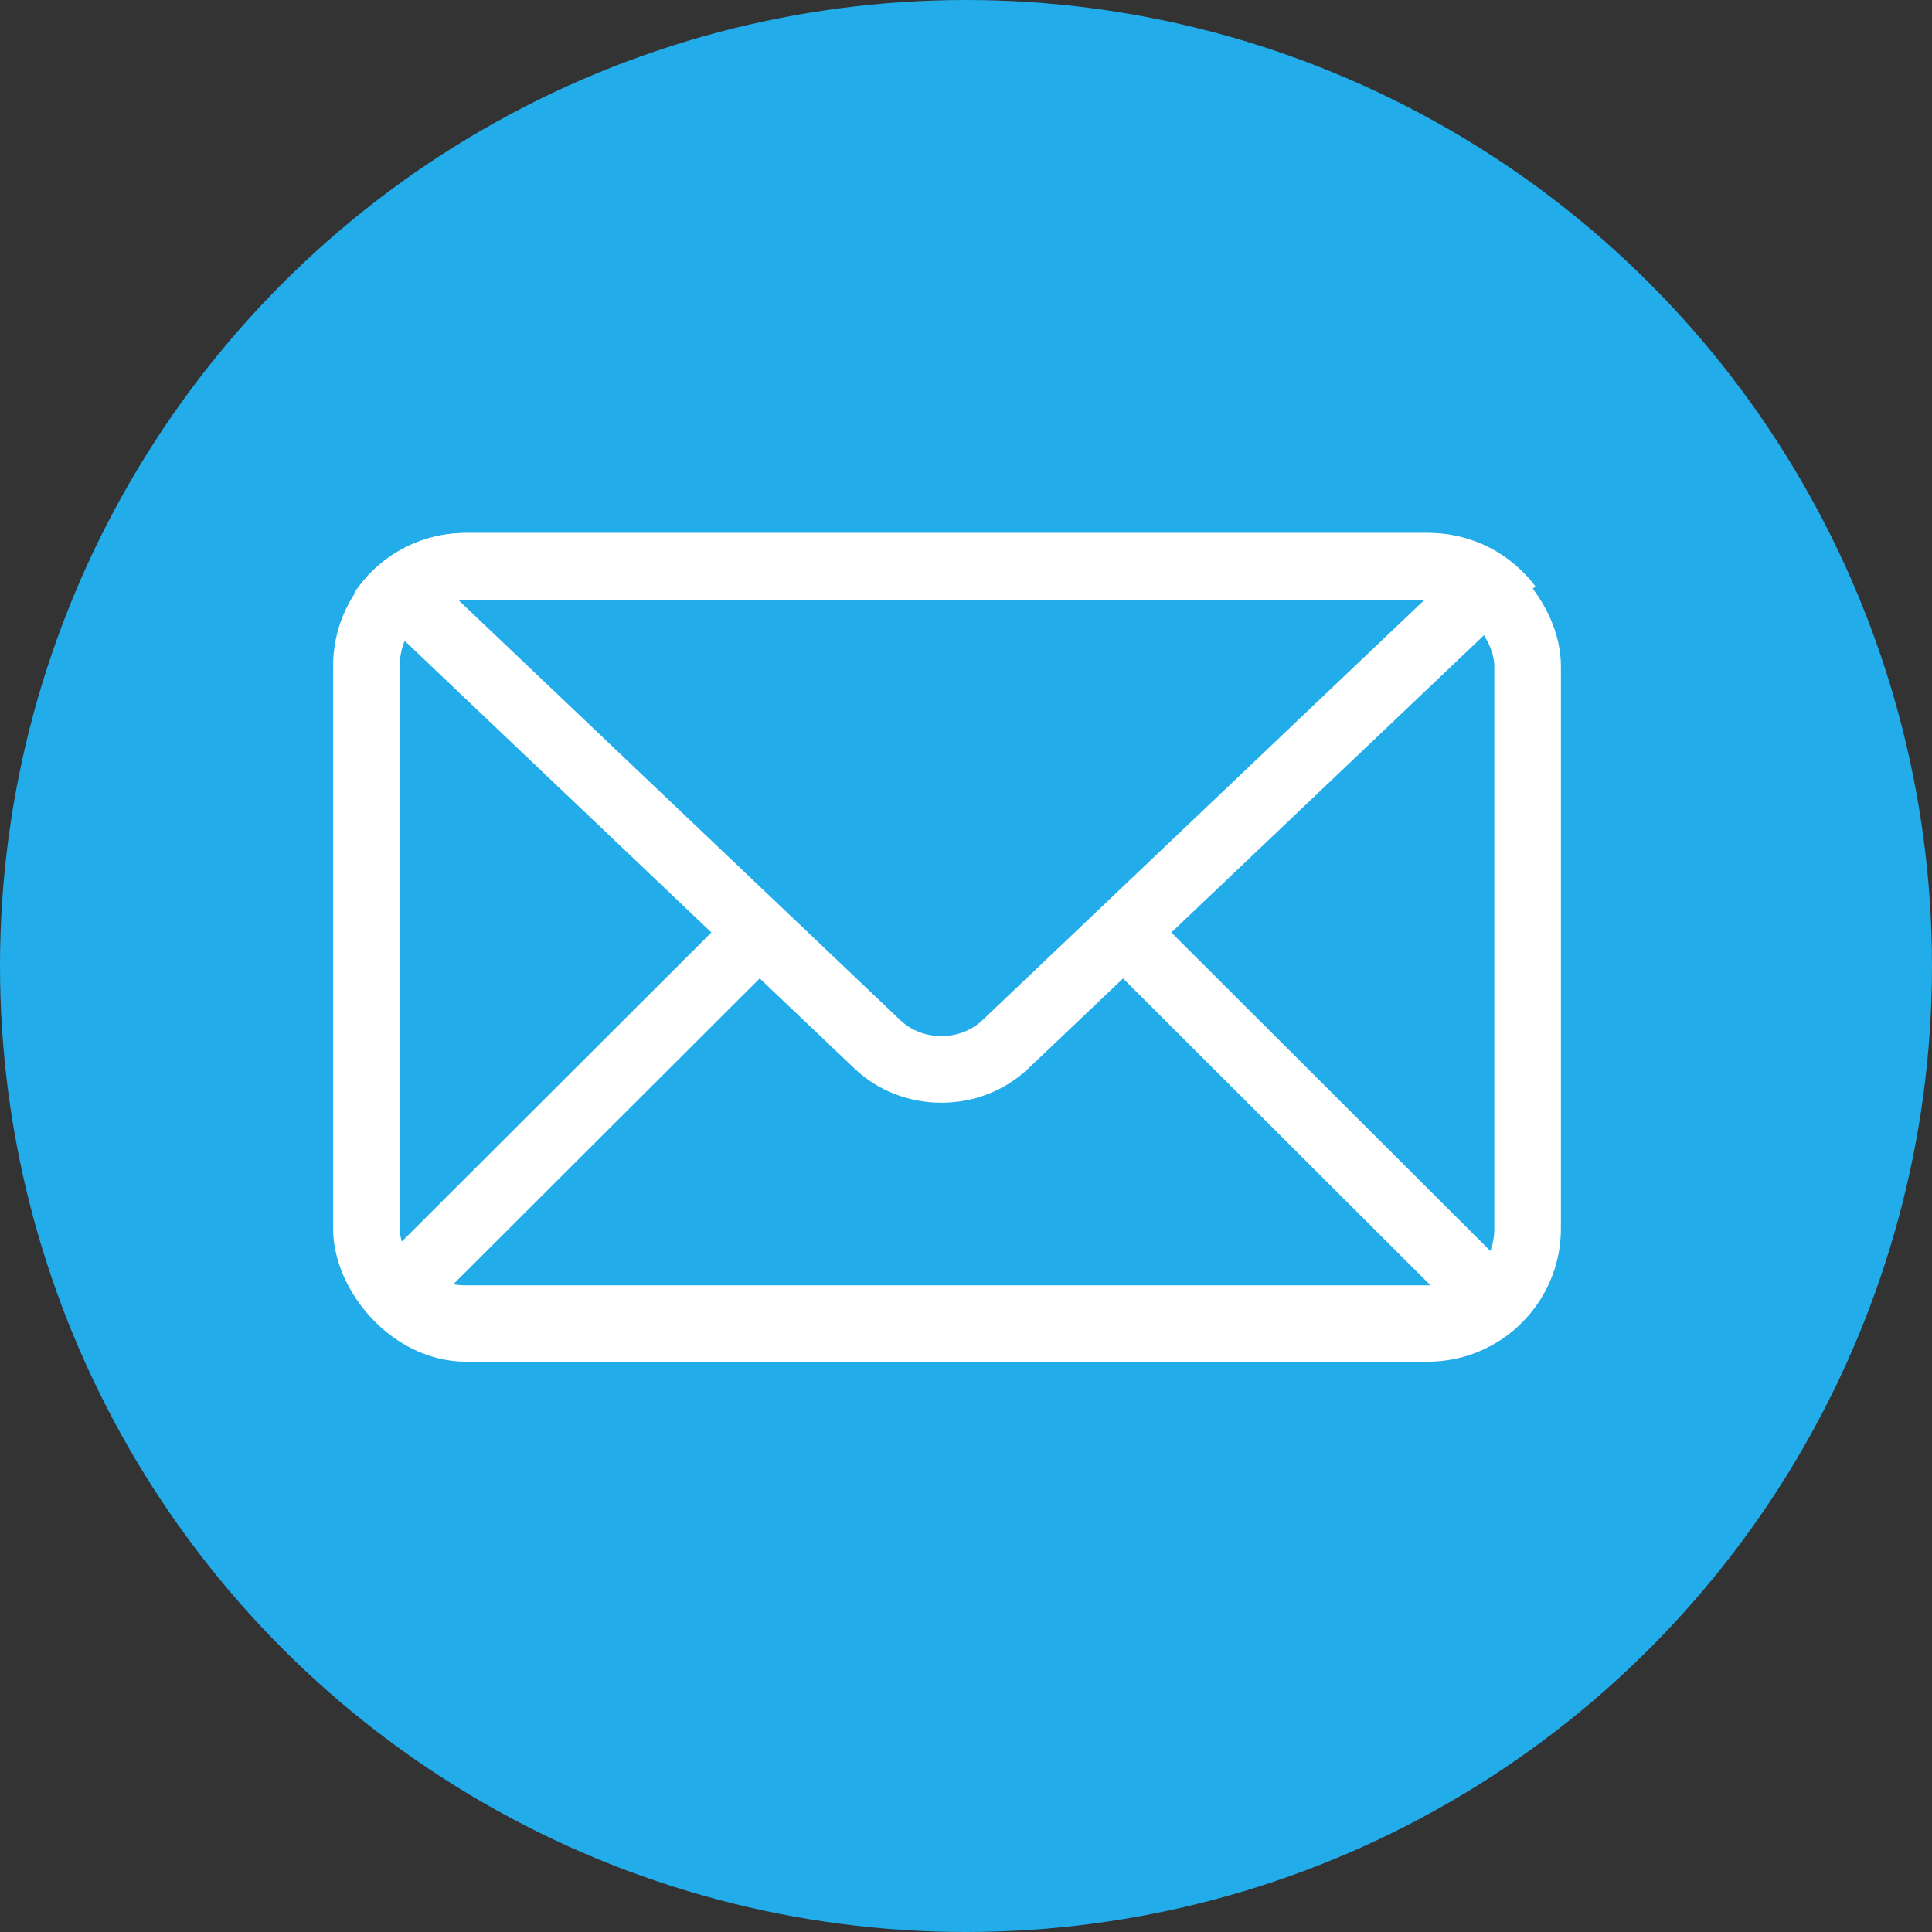 <svg xmlns="http://www.w3.org/2000/svg" width="29" height="29" viewBox="0 0 29 29"><rect x="0" y="0" width="29" height="29" fill="#333333" stroke="none"/><g transform="translate(-896 -154)"><circle cx="14.5" cy="14.5" r="14.5" transform="translate(896 154)" fill="#22acea"/><g transform="translate(-76 84)"><g transform="translate(977.316 81.314)" fill="none"><path d="M1.67,8.979A2,2,0,0,1-.017,8.053L7.509.54a1.848,1.848,0,0,1,2.611,0l7.628,7.616a2,2,0,0,1-1.617.824Z" stroke="none"/><path d="M 16.131 7.979 C 16.139 7.979 16.147 7.979 16.156 7.979 L 9.413 1.248 C 9.253 1.088 9.04 1 8.814 1 C 8.588 1 8.375 1.088 8.215 1.248 L 1.489 7.963 C 1.548 7.974 1.609 7.979 1.67 7.979 L 16.131 7.979 M 16.131 8.979 L 1.67 8.979 C 0.961 8.979 0.338 8.61 -0.017 8.053 L 7.509 0.54 C 7.869 0.18 8.342 9.689330937590057e-08 8.814 9.689330937590057e-08 C 9.287 9.689330937590057e-08 9.759 0.18 10.12 0.54 L 17.748 8.156 C 17.384 8.655 16.795 8.979 16.131 8.979 Z" stroke="none" fill="#fff"/></g><g transform="translate(977.334 78)" fill="#22acea"><path d="M 8.796 8.052 C 8.432 8.052 8.091 7.919 7.835 7.676 L 0.672 0.864 C 0.942 0.632 1.288 0.5 1.653 0.5 L 16.113 0.5 C 16.438 0.5 16.746 0.602 17 0.789 L 9.757 7.676 C 9.502 7.919 9.16 8.052 8.796 8.052 Z" stroke="none"/><path d="M 8.796 7.552 C 9.032 7.552 9.25 7.467 9.413 7.313 L 16.052 1 L 1.653 1 C 1.617 1 1.582 1.002 1.546 1.006 L 8.18 7.313 C 8.342 7.467 8.561 7.552 8.796 7.552 M 8.796 8.552 C 8.324 8.552 7.851 8.381 7.491 8.038 L -0.017 0.899 C 0.341 0.357 0.955 4.954223641107092e-06 1.653 4.954223641107092e-06 L 16.113 4.954223641107092e-06 C 16.767 4.954223641107092e-06 17.348 0.315 17.713 0.801 L 10.102 8.038 C 9.741 8.381 9.269 8.552 8.796 8.552 Z" stroke="none" fill="#fff"/></g><g transform="translate(977 78)" fill="none" stroke="#fff" stroke-width="1"><rect width="18.43" height="12.44" rx="2" stroke="none"/><rect x="0.5" y="0.5" width="17.43" height="11.44" rx="1.5" fill="none"/></g></g></g></svg>
